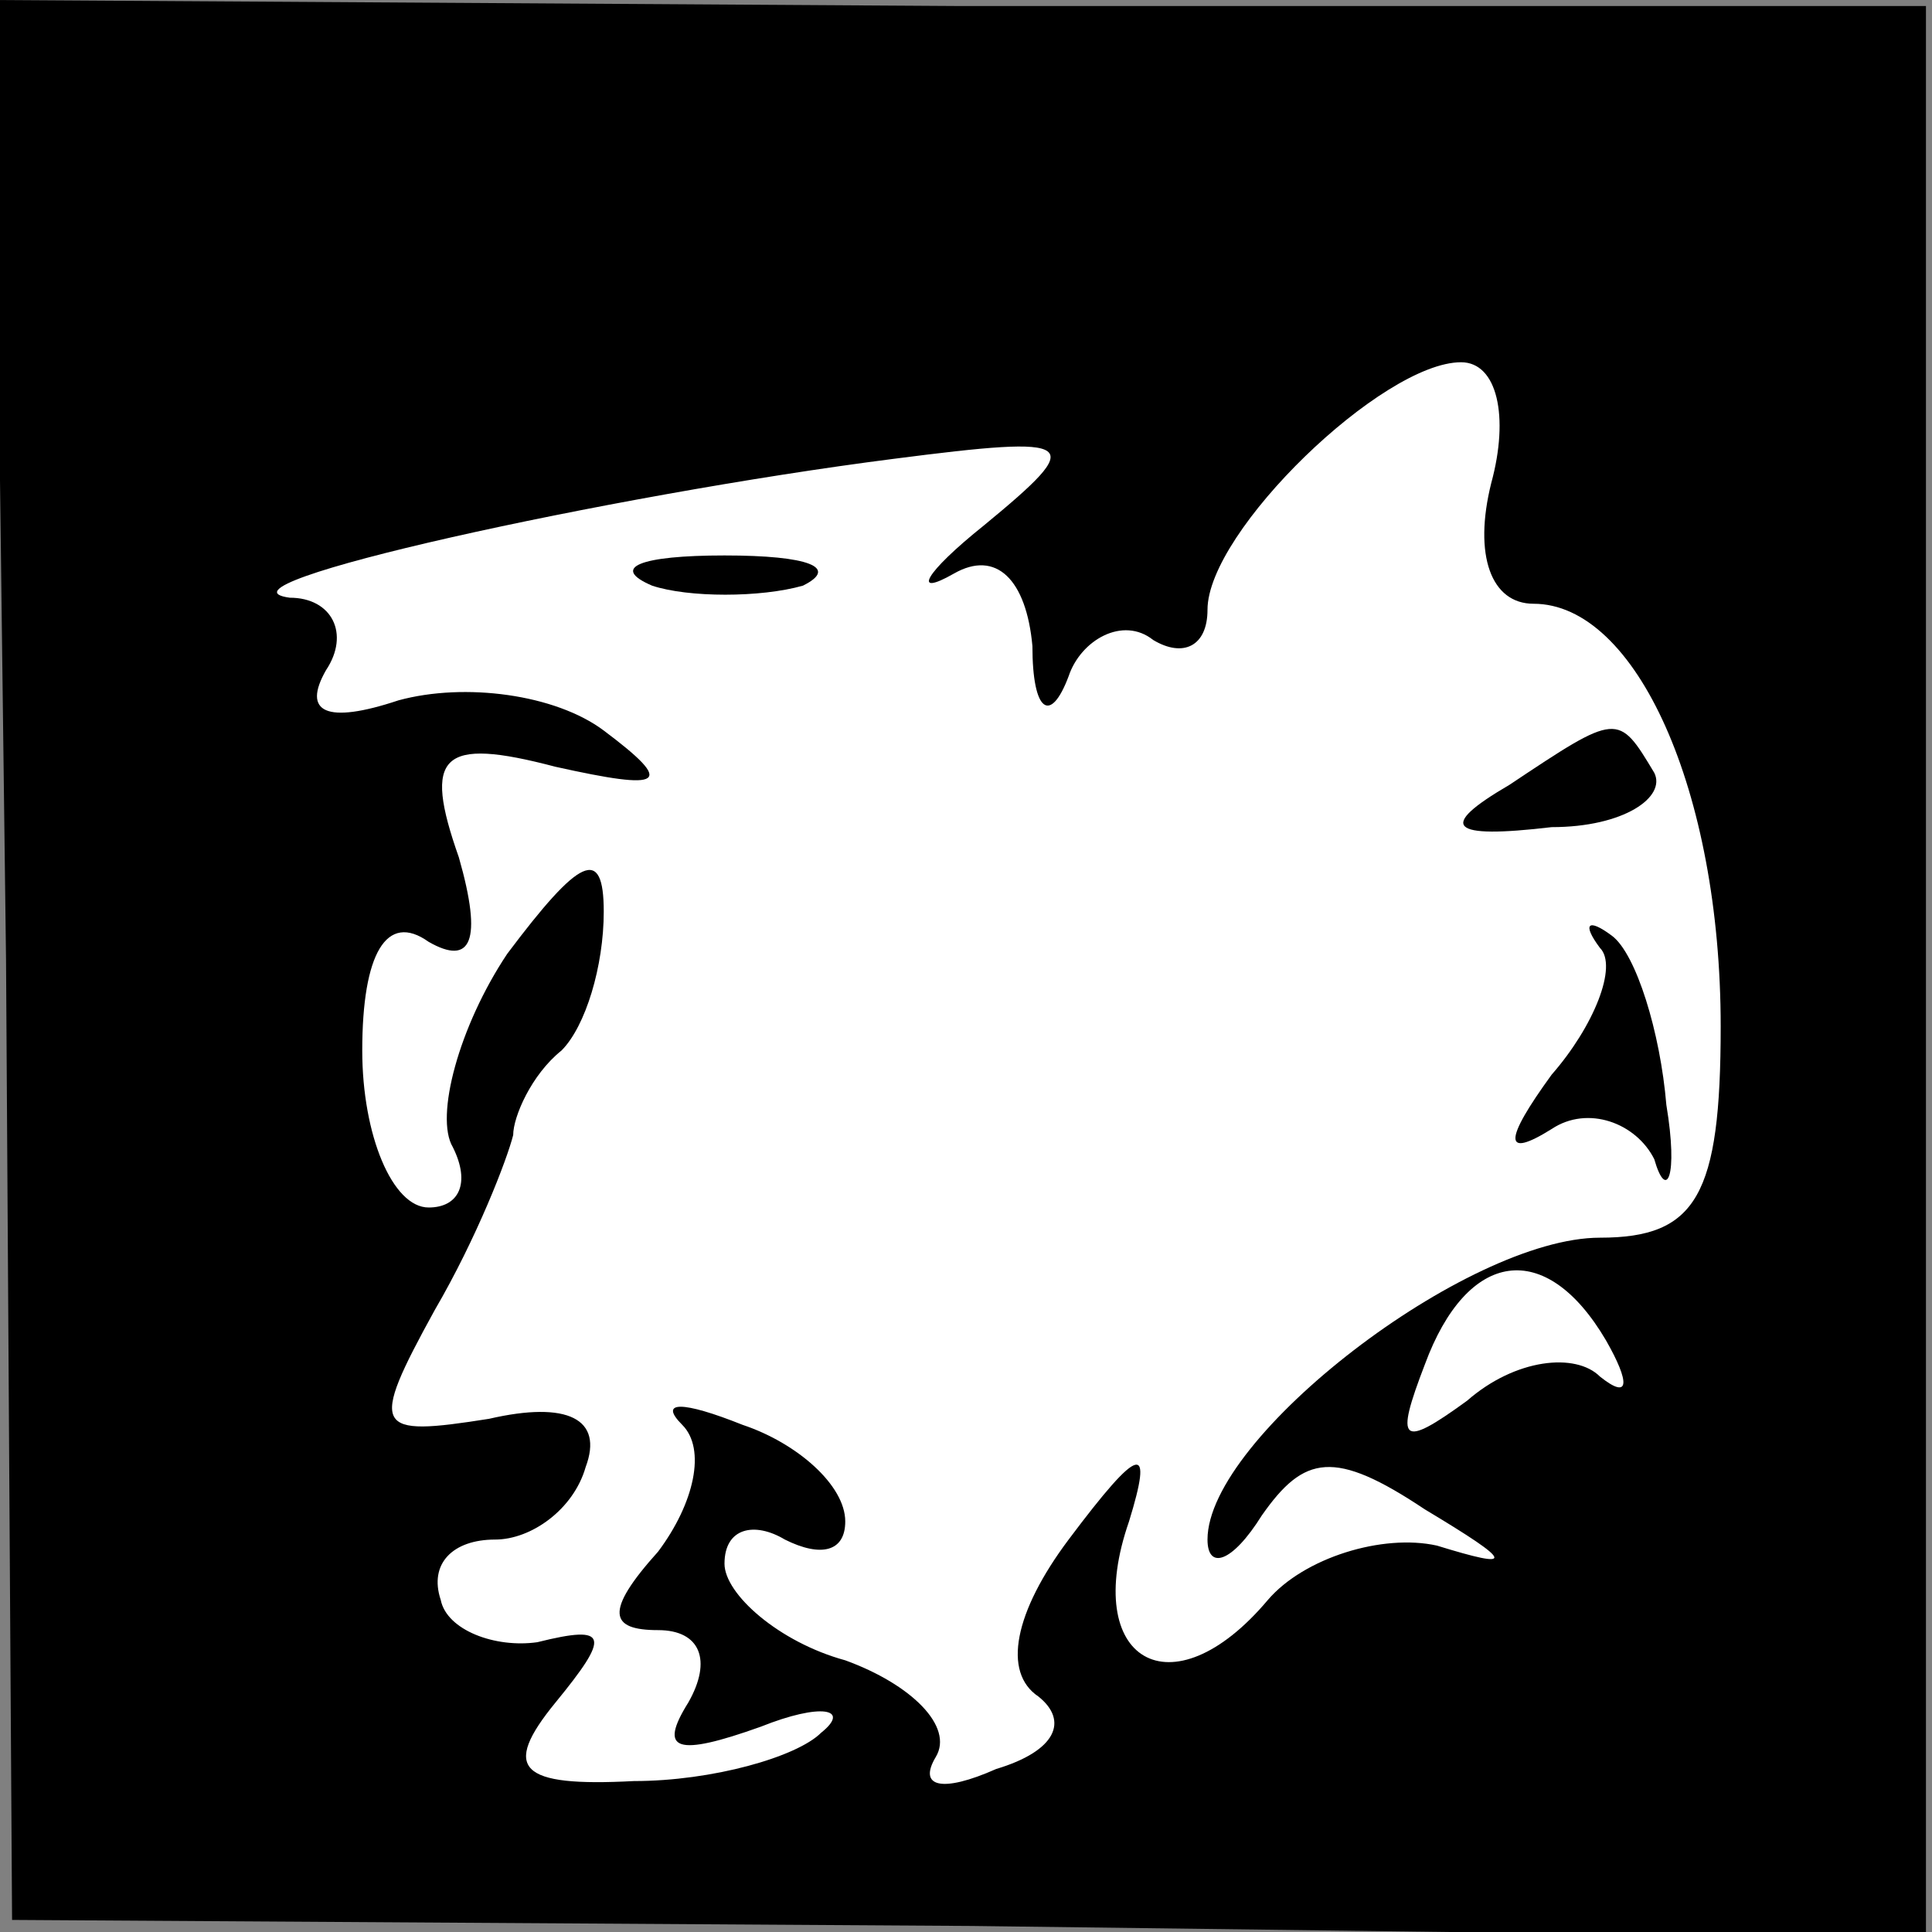 <?xml version="1.0" standalone="no"?>
<!DOCTYPE svg PUBLIC "-//W3C//DTD SVG 20010904//EN"
 "http://www.w3.org/TR/2001/REC-SVG-20010904/DTD/svg10.dtd">
<svg version="1.0" xmlns="http://www.w3.org/2000/svg"
 width="32pt" height="32pt" viewBox="0 0 32 32"
 preserveAspectRatio="xMidYMid meet">
<rect x="0" y="0" width="32" height="32" fill="#808080" stroke="none"/>
<g transform="translate(0,32) scale(0.1,-0.1)"
fill="#000000" stroke="none">
<path fill="#000000" stroke="none" d="M1 161 l1 -159 159 -1 158 -2 0 160 0
160 -160 0 -160 1 2 -159z"/>
<path fill="#ffffff" stroke="none" d="M247 240 c-3 -12 0 -20 7 -20 17 0 31
-31 31 -70 0 -28 -4 -35 -20 -35 -22 0 -65 -33 -65 -50 0 -5 4 -4 9 4 7 10 12
11 27 1 15 -9 15 -10 2 -6 -9 2 -22 -2 -28 -9 -16 -19 -31 -10 -23 13 4 13 2
13 -10 -3 -9 -12 -11 -22 -5 -26 5 -4 3 -9 -7 -12 -9 -4 -13 -3 -10 2 3 5 -4
12 -15 16 -11 3 -20 11 -20 16 0 6 5 7 10 4 6 -3 10 -2 10 3 0 6 -8 13 -17 16
-10 4 -14 4 -10 0 4 -4 2 -13 -4 -21 -9 -10 -8 -13 0 -13 7 0 9 -5 5 -12 -5
-8 -2 -9 12 -4 10 4 15 3 10 -1 -4 -4 -18 -8 -31 -8 -19 -1 -22 2 -13 13 9 11
9 13 -3 10 -7 -1 -15 2 -16 7 -2 6 2 10 9 10 6 0 13 5 15 12 3 8 -3 11 -16 8
-19 -3 -20 -2 -9 18 7 12 12 25 13 29 0 3 3 10 8 14 4 4 7 14 7 23 0 11 -4 9
-16 -7 -8 -12 -12 -27 -9 -32 3 -6 1 -10 -4 -10 -6 0 -11 12 -11 26 0 16 4 23
11 18 7 -4 9 0 5 14 -6 17 -3 20 16 15 18 -4 20 -3 8 6 -8 6 -23 8 -34 5 -12
-4 -16 -2 -12 5 4 6 1 12 -6 12 -15 2 53 17 100 23 31 4 32 3 15 -11 -10 -8
-12 -12 -5 -8 7 4 12 -1 13 -12 0 -11 3 -13 6 -5 2 6 9 10 14 6 5 -3 9 -1 9 5
0 13 29 41 42 41 6 0 8 -9 5 -20z"/>
<path fill="#ffffff" stroke="none" d="M266 98 c4 -7 4 -10 -1 -6 -4 4 -14 3
-22 -4 -11 -8 -12 -7 -7 6 7 19 20 21 30 4z"/>
<path fill="#000000" stroke="none" d="M108 223 c6 -2 18 -2 25 0 6 3 1 5 -13
5 -14 0 -19 -2 -12 -5z"/>
<path fill="#000000" stroke="none" d="M250 190 c-12 -7 -10 -9 7 -7 12 0 19
5 17 9 -6 10 -6 10 -24 -2z"/>
<path fill="#000000" stroke="none" d="M265 163 c3 -3 -1 -13 -8 -21 -8 -11
-8 -14 0 -9 6 4 14 1 17 -5 2 -7 4 -3 2 9 -1 12 -5 25 -9 28 -4 3 -5 2 -2 -2z"/>
</g>
</svg>
